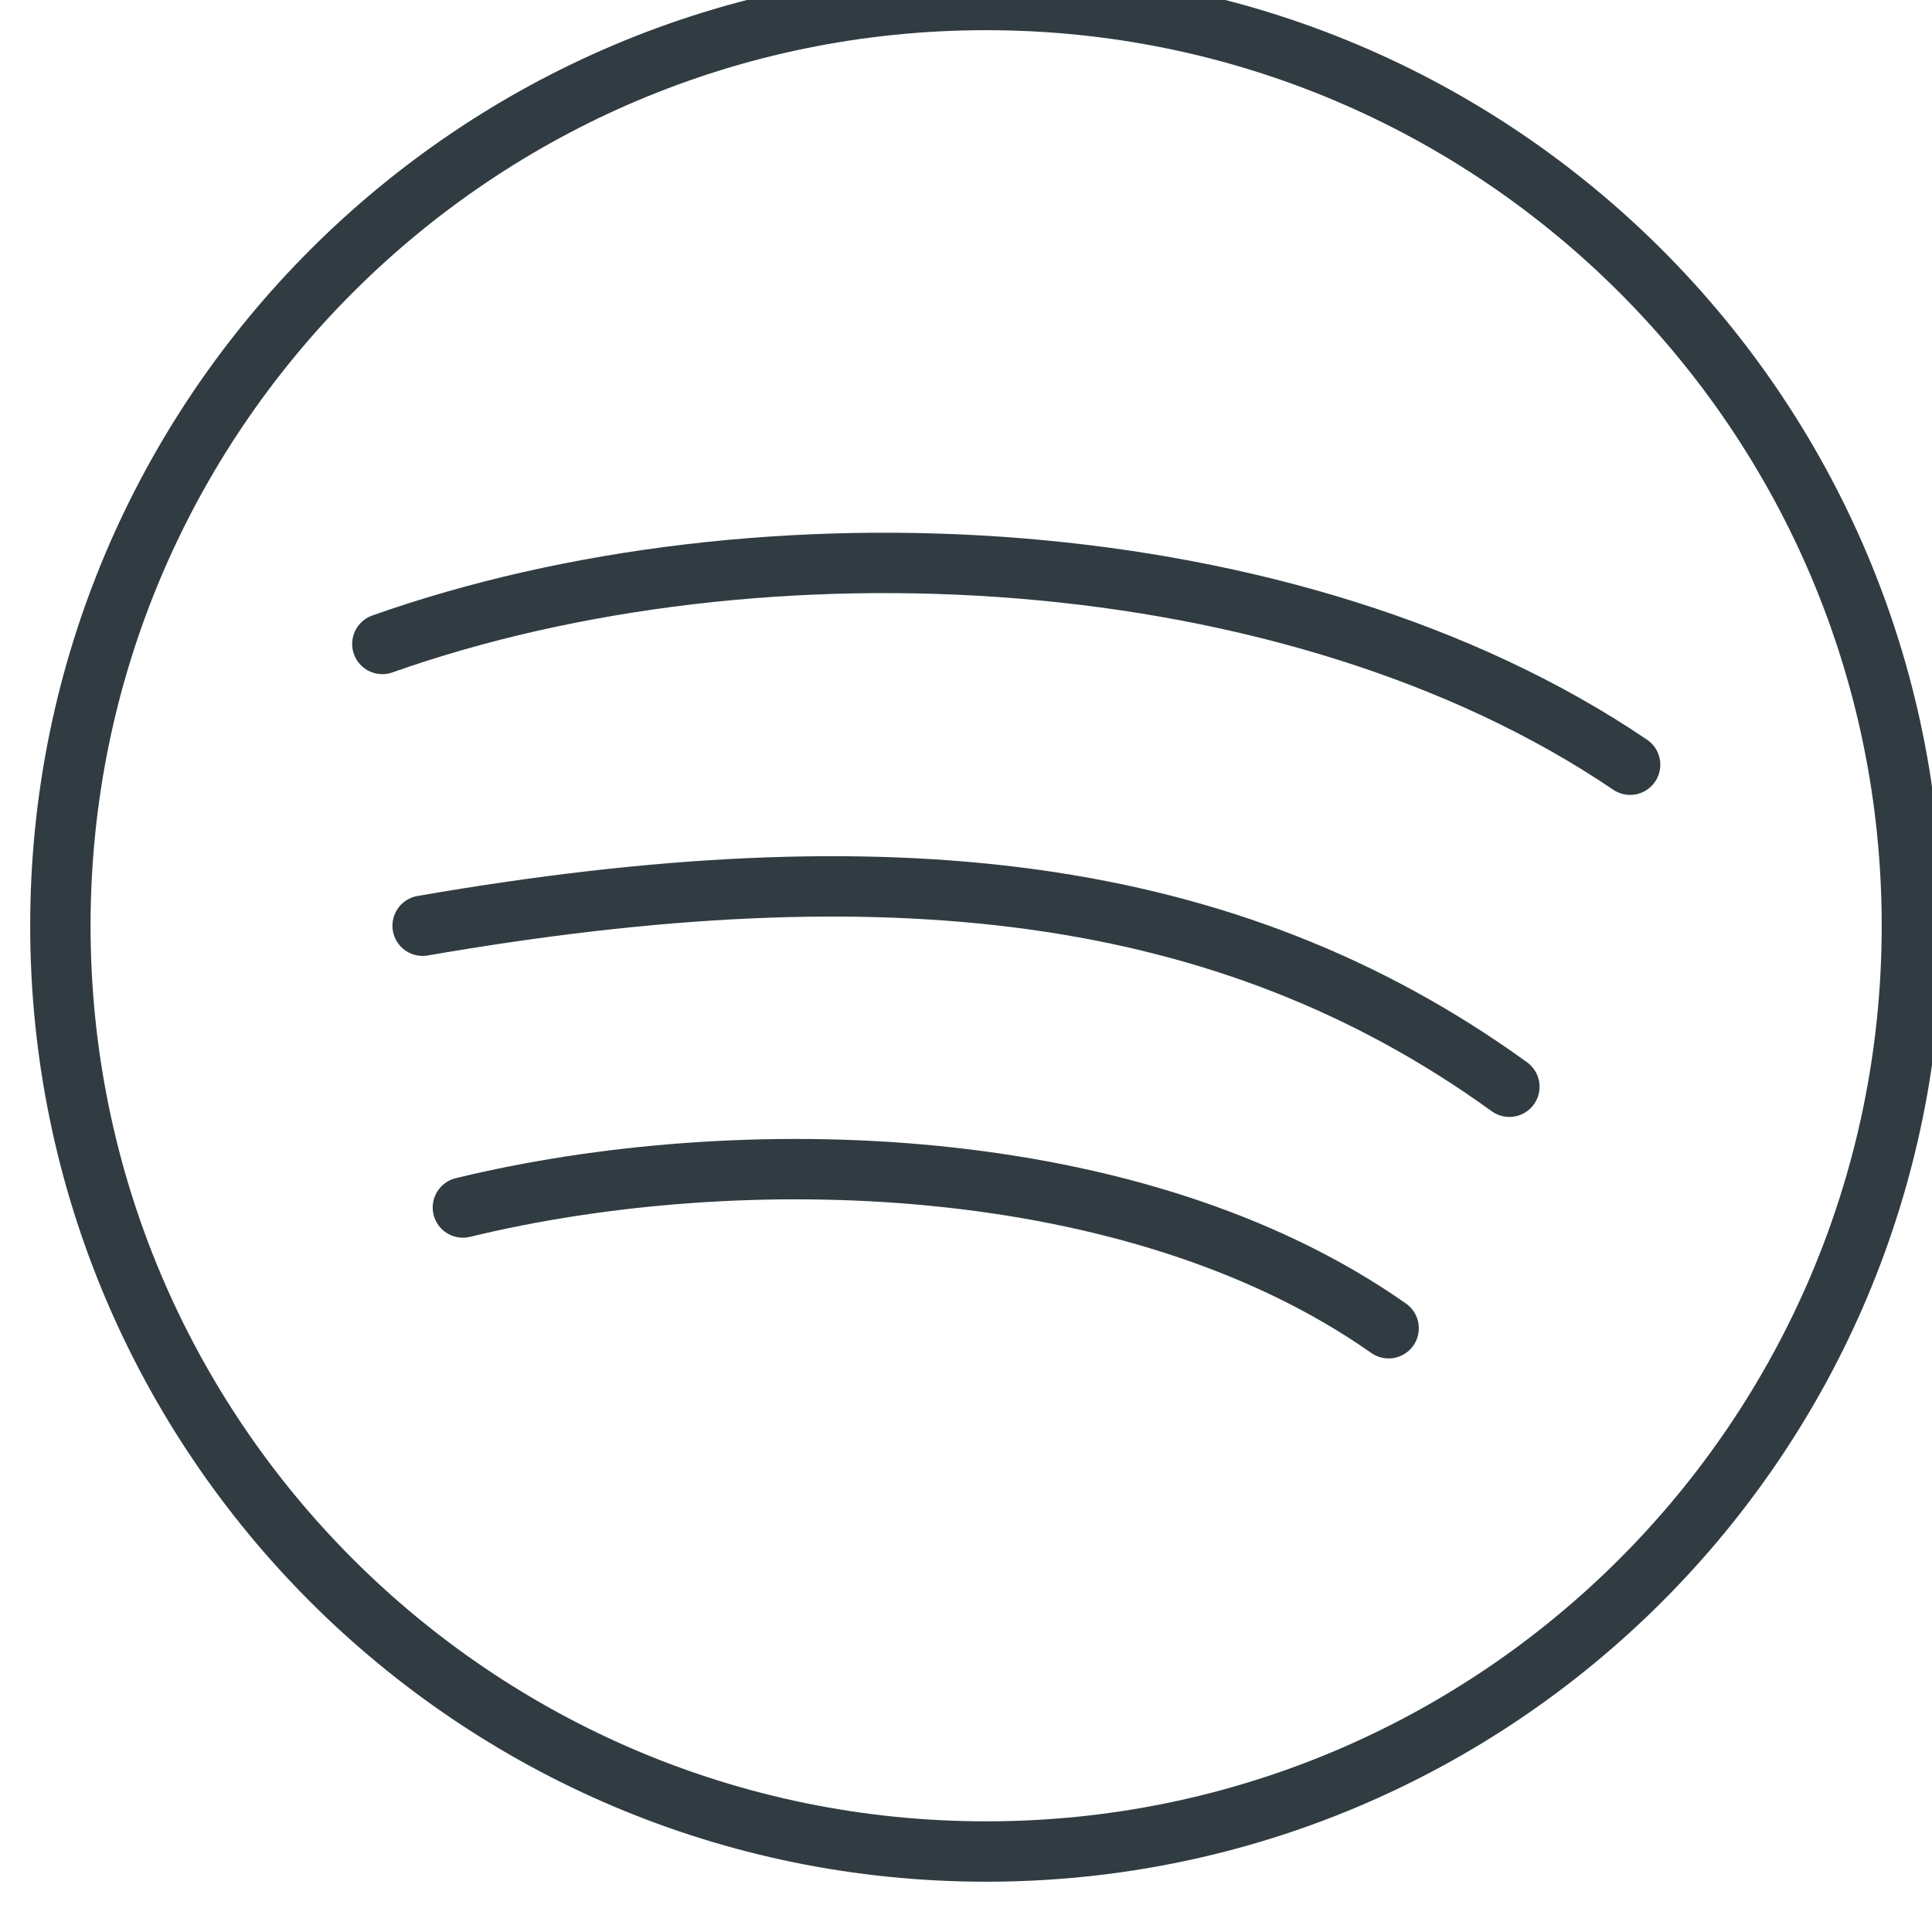 <svg width="32" height="32" viewBox="0 0 32 32" fill="none" xmlns="http://www.w3.org/2000/svg">
<path d="M16.333 30.667C24.802 30.667 31.667 23.802 31.667 15.333C31.667 6.865 24.802 0 16.333 0C7.865 0 1 6.865 1 15.333C1 23.802 7.865 30.667 16.333 30.667Z" stroke="#303C42" stroke-linecap="round" stroke-linejoin="round"/>
<path d="M7.667 20C12.227 18.893 18.787 19.04 23 22M7 15.333C14.693 14 20.333 14.627 25 18M6.333 10.666C12.587 8.453 21.413 8.88 27 12.666" stroke="#303C42" stroke-linecap="round" stroke-linejoin="round"/>
</svg>
